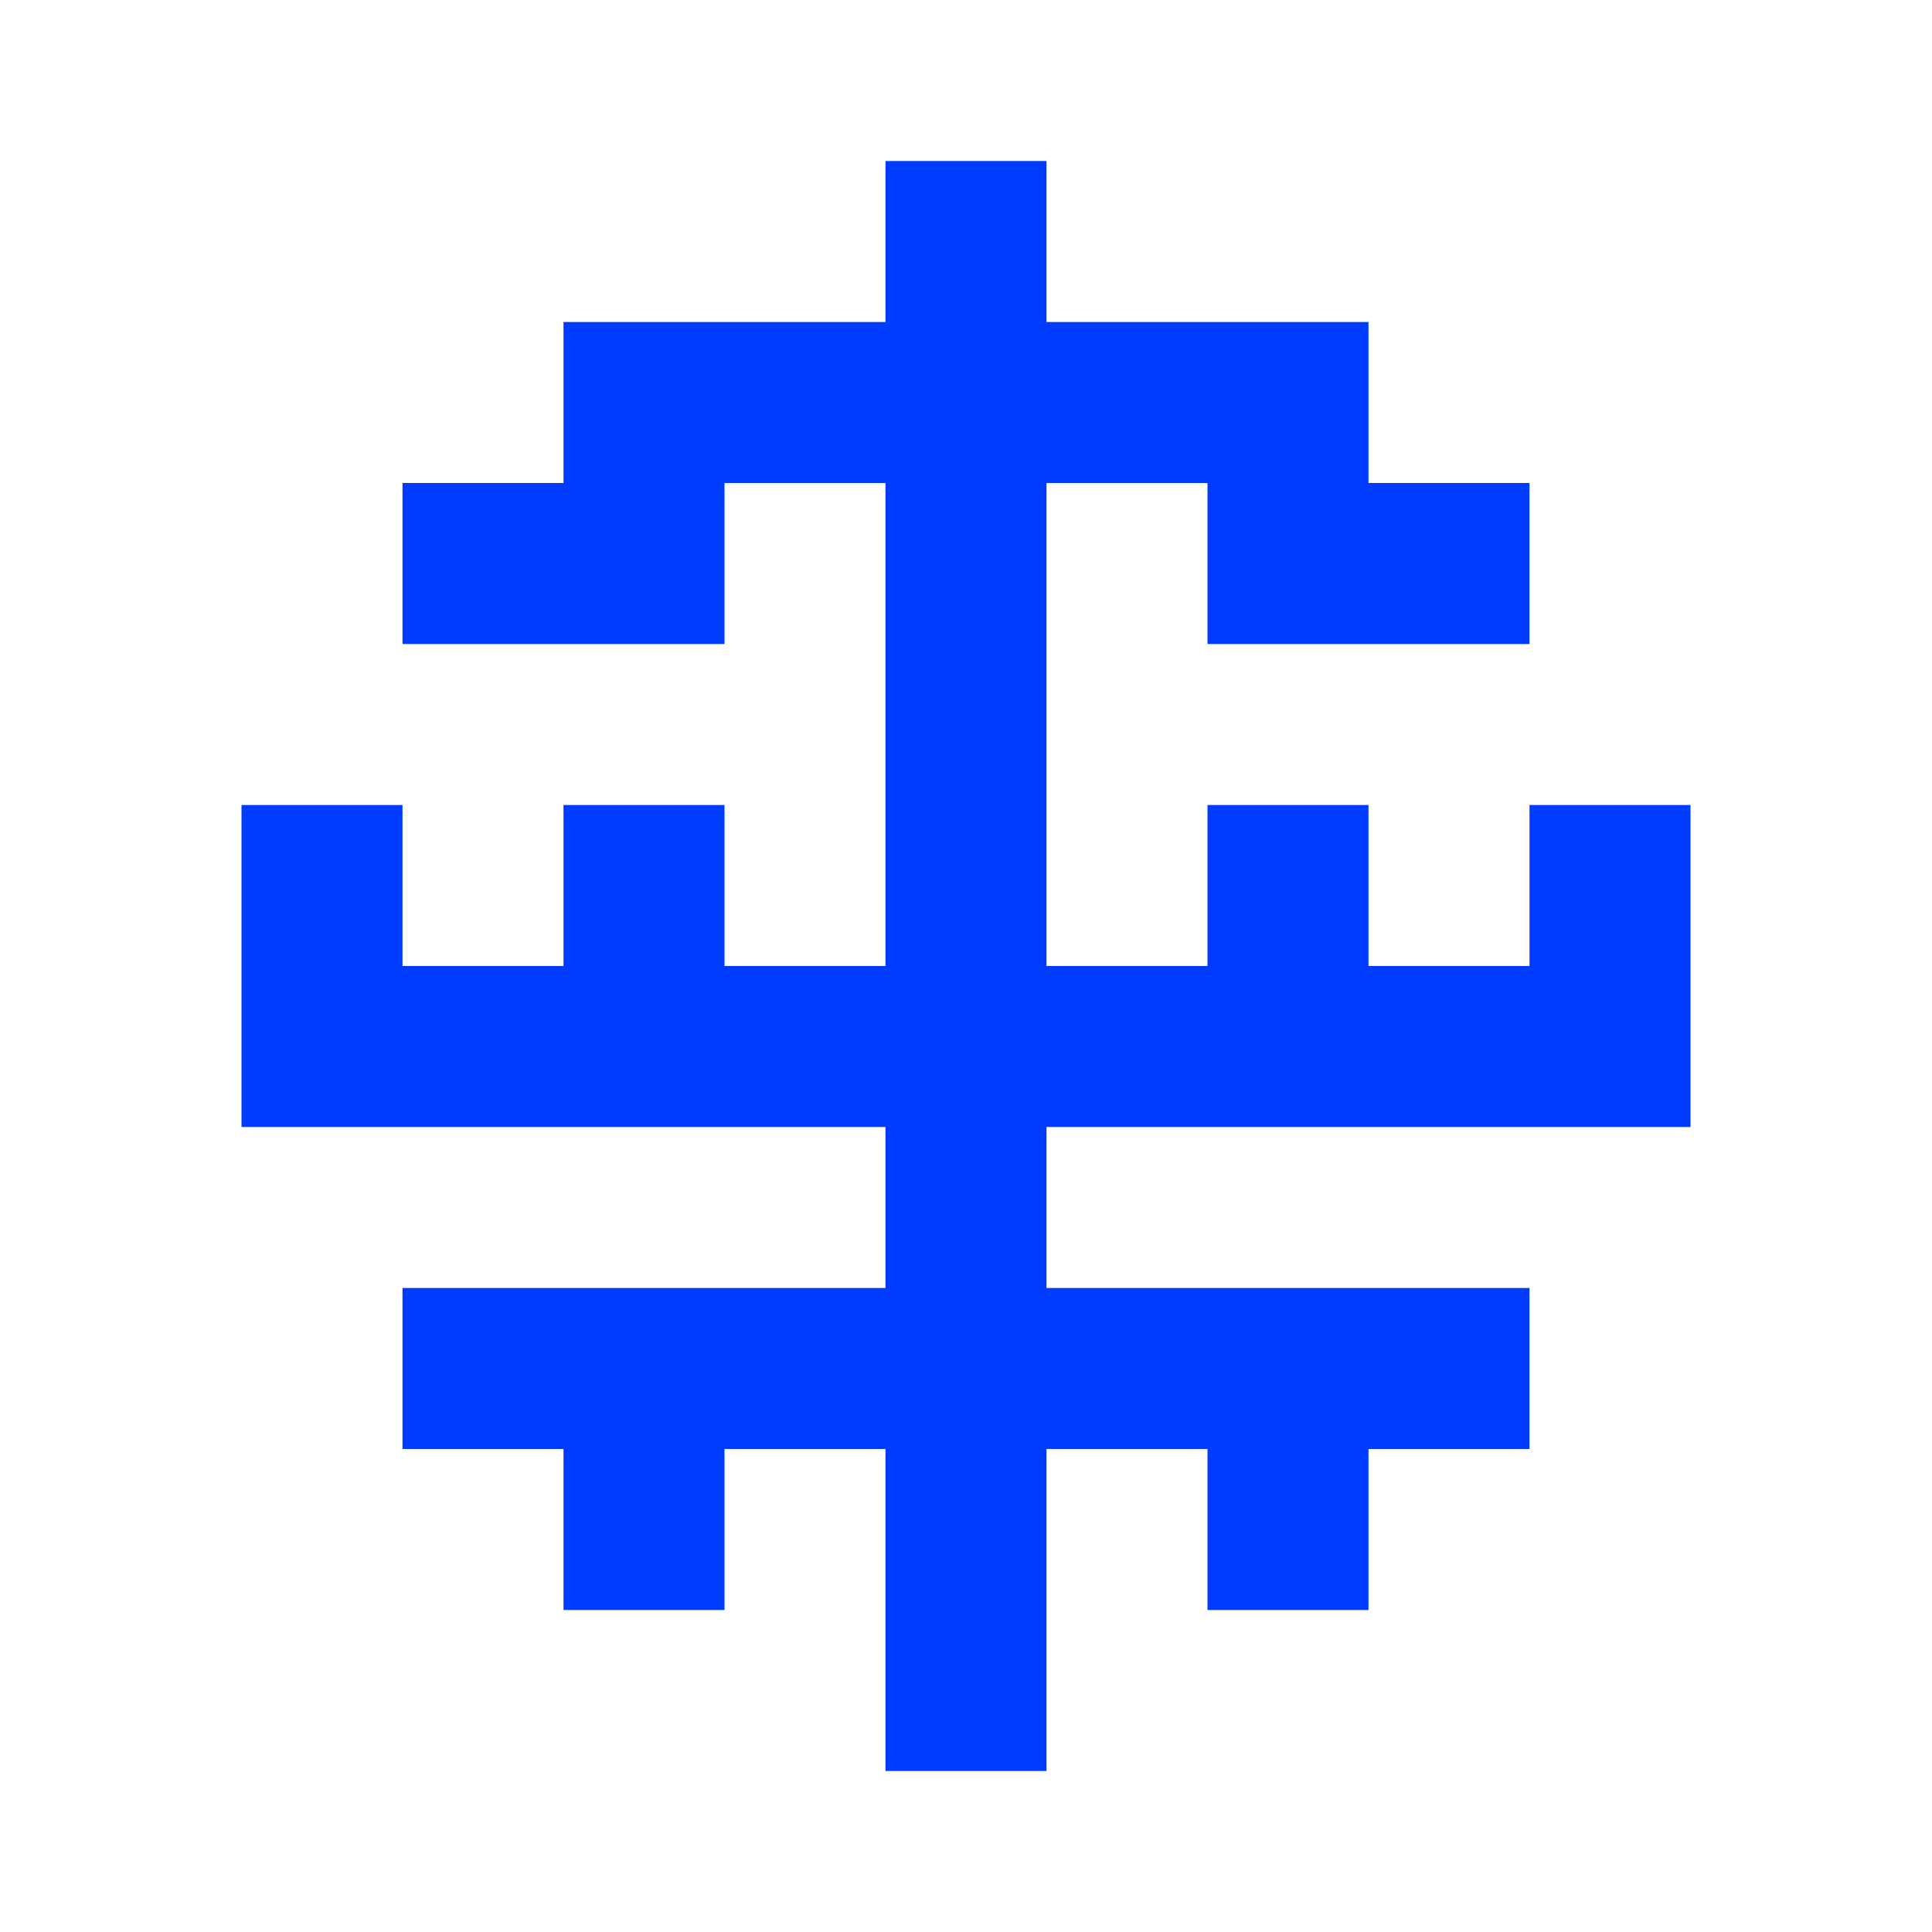 <svg width="24" height="24" viewBox="0 0 24 24" fill="none" xmlns="http://www.w3.org/2000/svg">
<path d="M19 8H15V6H13V12H15V10H17V12H19V10H21V14H13V16H19V18H17V20H15V18H13V22H11V18H9V20H7V18H5V16H11V14H3V10H5V12H7V10H9V12H11V6H9V8H5V6H7V4H11V2H13V4H17V6H19V8Z" fill="#003CFF"/>
</svg>
